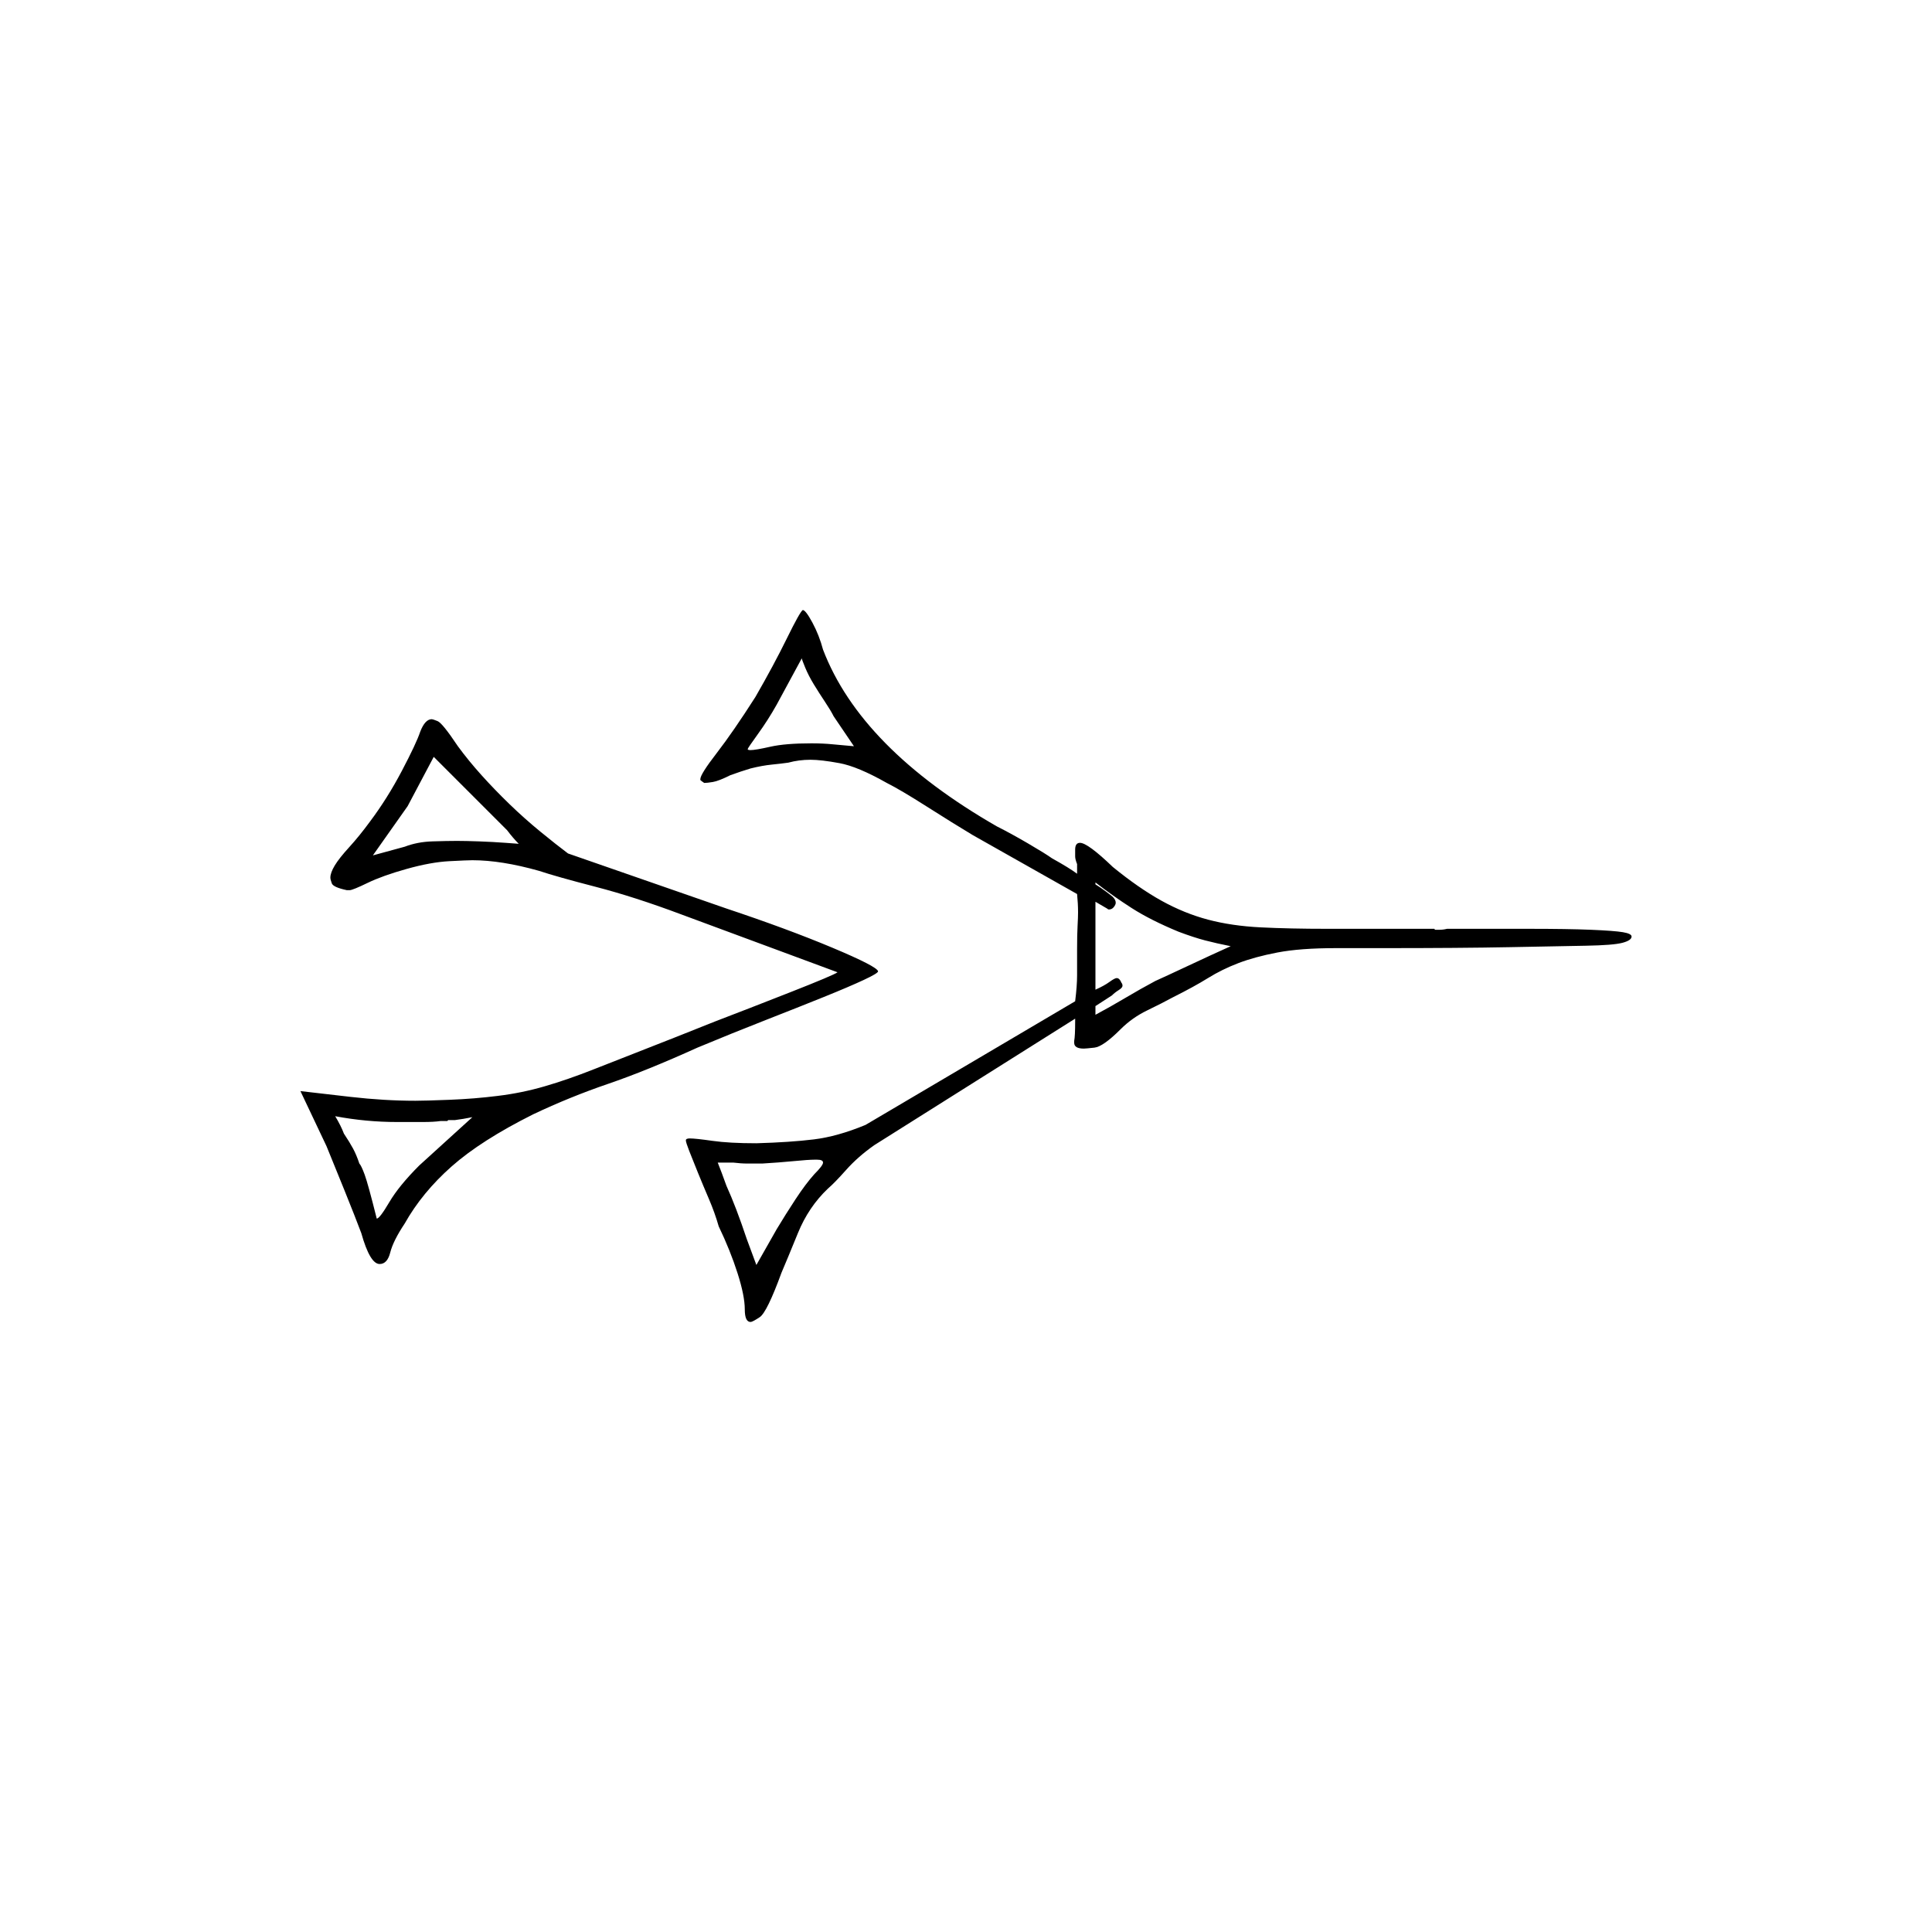 <?xml version="1.0" encoding="UTF-8" standalone="no"?>
<svg
   width="2000"
   height="2000"
   version="1.1"
   id="svg1"
   sodipodi:docname="u1204D.svg"
   inkscape:version="1.3.2 (091e20e, 2023-11-25)"
   xmlns:inkscape="http://www.inkscape.org/namespaces/inkscape"
   xmlns:sodipodi="http://sodipodi.sourceforge.net/DTD/sodipodi-0.dtd"
   xmlns="http://www.w3.org/2000/svg"
   xmlns:svg="http://www.w3.org/2000/svg">
  <defs
     id="defs1" />
  <sodipodi:namedview
     id="namedview1"
     pagecolor="#505050"
     bordercolor="#eeeeee"
     borderopacity="1"
     inkscape:showpageshadow="0"
     inkscape:pageopacity="0"
     inkscape:pagecheckerboard="0"
     inkscape:deskcolor="#505050"
     inkscape:zoom="0.379"
     inkscape:cx="1000"
     inkscape:cy="998.68074"
     inkscape:window-width="1392"
     inkscape:window-height="1212"
     inkscape:window-x="0"
     inkscape:window-y="0"
     inkscape:window-maximized="0"
     inkscape:current-layer="svg1" />
  <path
     d="m 782,721.5 q 19,-33 32.5,-60.5 13.5,-27.5 16.5,-29.5 3,0 10,13 7,13 11,28 39,102 180,183 14,7 32,17.5 18,10.5 25,15.5 18,10 26,16 v -3 q 0,0 0,0 v -7 q -2,-5 -2,-8 0,-1 0,-1 0,0 0,-1 0,0 0,-1 0,0 0,0 v -4 q 0,0 0,0 0,-7 5,-7 8,0 34,25 27,22 50.5,35 23.5,13 48,19.5 24.5,6.5 54.5,8 30,1.5 69,1.5 h 103 q 2,0 4,0 h 4 q 0,1 1,1 h 4 q 4,0 8,-1 h 4 q 2,0 3,0 h 4 q 2,0 4,0 h 17 q 2,0 3,0 h 49 q 41,0 65,1 24,1 33,2.5 9,1.5 9,4.5 0,4 -9.5,6.5 -9.5,2.5 -37.5,3 -28,0.5 -79,1.5 -51,1 -132,1 h -48 q -37,0 -60.5,4.5 -23.5,4.5 -40.5,11 -17,6.5 -31.5,15.5 -14.5,9 -36.5,20 -11,6 -26.5,13.5 -15.5,7.5 -27.5,19.5 -18,18 -27,19 -9,1 -11,1 -10,0 -10,-6 0,-1 0,-2 1,-5 1,-20 0,0 0,0 0,0 0,0 0,0 0,0 0,0 0,0 v -2 q 0,0 0,-1 l -208,131 q -17,12 -29,25.5 -12,13.5 -19,19.5 -20,19 -31,46 -11,27 -17,41 -15,41 -22.5,46 -7.5,5 -9.5,5 -6,0 -6,-13 0,-14 -7.5,-37.5 -7.5,-23.5 -19.5,-48.5 -4,-14 -10,-28 -6,-14 -11.5,-27.5 -5.5,-13.5 -9,-22.5 -3.5,-9 -3.5,-11 0,0 0,0 0,-2 4,-2 6,0 23.5,2.5 17.5,2.5 45.5,2.5 35,-1 59.5,-4 24.5,-3 53.5,-15 l 217,-128 q 2,-16 2,-27 v -6 q 0,0 0,-1 v -20 q 0,-15 0.5,-24 0.5,-9 0.5,-14 0,-9 -1,-19 l -108,-61 Q 987,852.5 959.5,835 932,817.5 918,810.5 q -30,-17 -49,-20.5 -19,-3.5 -30,-3.5 -12,0 -23,3 -7,1 -17,2 -10,1 -22,4 -10,3 -21,7 -12,6 -18,7 -6,1 -9,1 -3,-2 -4,-3 0,0 0,-1 0,-5 17,-27 17,-22 40,-58 z m 22,8 q -9,16 -19.5,30.5 -10.5,14.5 -10.5,15.5 0,1 3,1 5,0 20.5,-3.5 15.5,-3.5 42.5,-3.5 12,0 22,1 10,1 22,2 l -21,-31 q -3,-6 -9,-15 -6,-9 -11.5,-18 -5.5,-9 -9,-17.5 -3.5,-8.5 -3.5,-9.5 z m -369,28 q 5,-13 12,-13 1,0 6,2 5,2 21,26 11,15 24.5,30 13.5,15 29,30 15.5,15 32,28.5 16.5,13.5 28.5,22.5 l 164,57 q 63,21 109.5,40.5 46.5,19.5 47.5,24.5 0,0 0,0 0,2 -15,9 -15,7 -41,17.5 -26,10.5 -60.5,24 -34.5,13.5 -70.5,28.5 -53,24 -92.5,37.5 -39.5,13.5 -77.5,31.5 -54,27 -84.5,54 -30.5,27 -48.5,59 -12,18 -15,30 -3,12 -11,12 -10,0 -19,-32 -6,-16 -17.5,-44.5 -11.5,-28.5 -18.5,-45.5 l -27,-57 52,6 q 35,4 67,4 10,0 35.5,-1 25.5,-1 49.5,-4 25,-3 49,-10 24,-7 50.5,-17.5 26.5,-10.5 53.5,-21 27,-10.5 72,-28.5 34,-13 78.5,-30.5 44.5,-17.5 48.5,-20.5 l -162,-60 Q 657,928.5 616.5,918 576,907.5 558,901.5 q -39,-11 -69,-11 -5,0 -24,1 -19,1 -44,8 -25,7 -40.5,14.5 -15.5,7.5 -18.5,7.5 h -3 q -14,-3 -15.5,-7 -1.5,-4 -1.5,-6 0,-5 4.5,-12.5 4.5,-7.5 15,-19 10.5,-11.5 21.5,-26.5 18,-24 33,-52.5 15,-28.5 19,-40.5 z m 102,116 q -6,-6 -12,-14 l -76,-76 -27,51 -36,51 33,-9 q 13,-5 28.5,-5.5 15.5,-0.5 25.5,-0.5 9,0 23,0.5 14,0.5 27.5,1.5 z m 597,177 q 15,-8 31,-17.5 16,-9.5 31,-17.5 9,-4 33.5,-15.5 24.5,-11.5 44.5,-20.5 -15,-3 -26.5,-6 -11.5,-3 -27.5,-9 -29,-12 -48.5,-24.5 -19.5,-12.5 -37.5,-26.5 v 2 q 5,3 11,7.5 6,4.5 7,5.5 3,3 3,6 0,2 -2,4.5 -2,2.5 -5,2.5 -1,0 -2,-1 l -12,-7 v 91 q 9,-4 14.5,-8 5.5,-4 7.5,-4 3,0 5,5 1,1 1,3 0,2 -4,4.5 -4,2.5 -7,5.5 l -17,11 z m -645,106 q -10,2 -18,3 0,0 0,0 h -1 q 0,0 0,0 h -1 q 0,0 0,0 h -1 q 0,0 0,0 h -1 q 0,0 0,0 h -1 q 0,0 0,0 h -1 q 0,0 0,0 h -1 q 0,0 0,0 l -1,1 q 0,0 0,0 h -1 q 0,0 0,0 h -1 q 0,0 0,0 h -1 q 0,0 0,0 h -1 q 0,0 0,0 h -1 q 0,0 0,0 h -1 q 0,0 0,0 h -1 q 0,0 0,0 -7,1 -18,1 h -2 q -1,0 -2,0 h -1 q -1,0 -2,0 h -2 q -1,0 -1,0 h -1 q 0,0 -1,0 h -15 q -16,0 -32,-1.5 -16,-1.5 -32,-4.5 6,10 9,18 6,9 9.5,15.5 3.5,6.5 6.5,15.5 2,2 5.5,11.5 3.5,9.5 12.5,45.5 0,0 0,0 3,0 13,-17 10,-17 31,-38 z m 354,59 q 9,-9 9,-12 0,-3 -6,-3 -1,0 -3,0 -6,0 -21.5,1.5 -15.5,1.5 -32.5,2.5 h -2 q 0,0 0,0 h -2 q 0,0 -1,0 h -2 q 0,0 0,0 h -8 q -7,0 -15,-1 -1,0 -2,0 h -5 q 0,0 -1,0 h -8 q 4,10 9,24 10,22 21,55 l 10,27 21,-37 q 9,-15 19.5,-31 10.5,-16 19.5,-26 z"
     id="path1" />
</svg>
